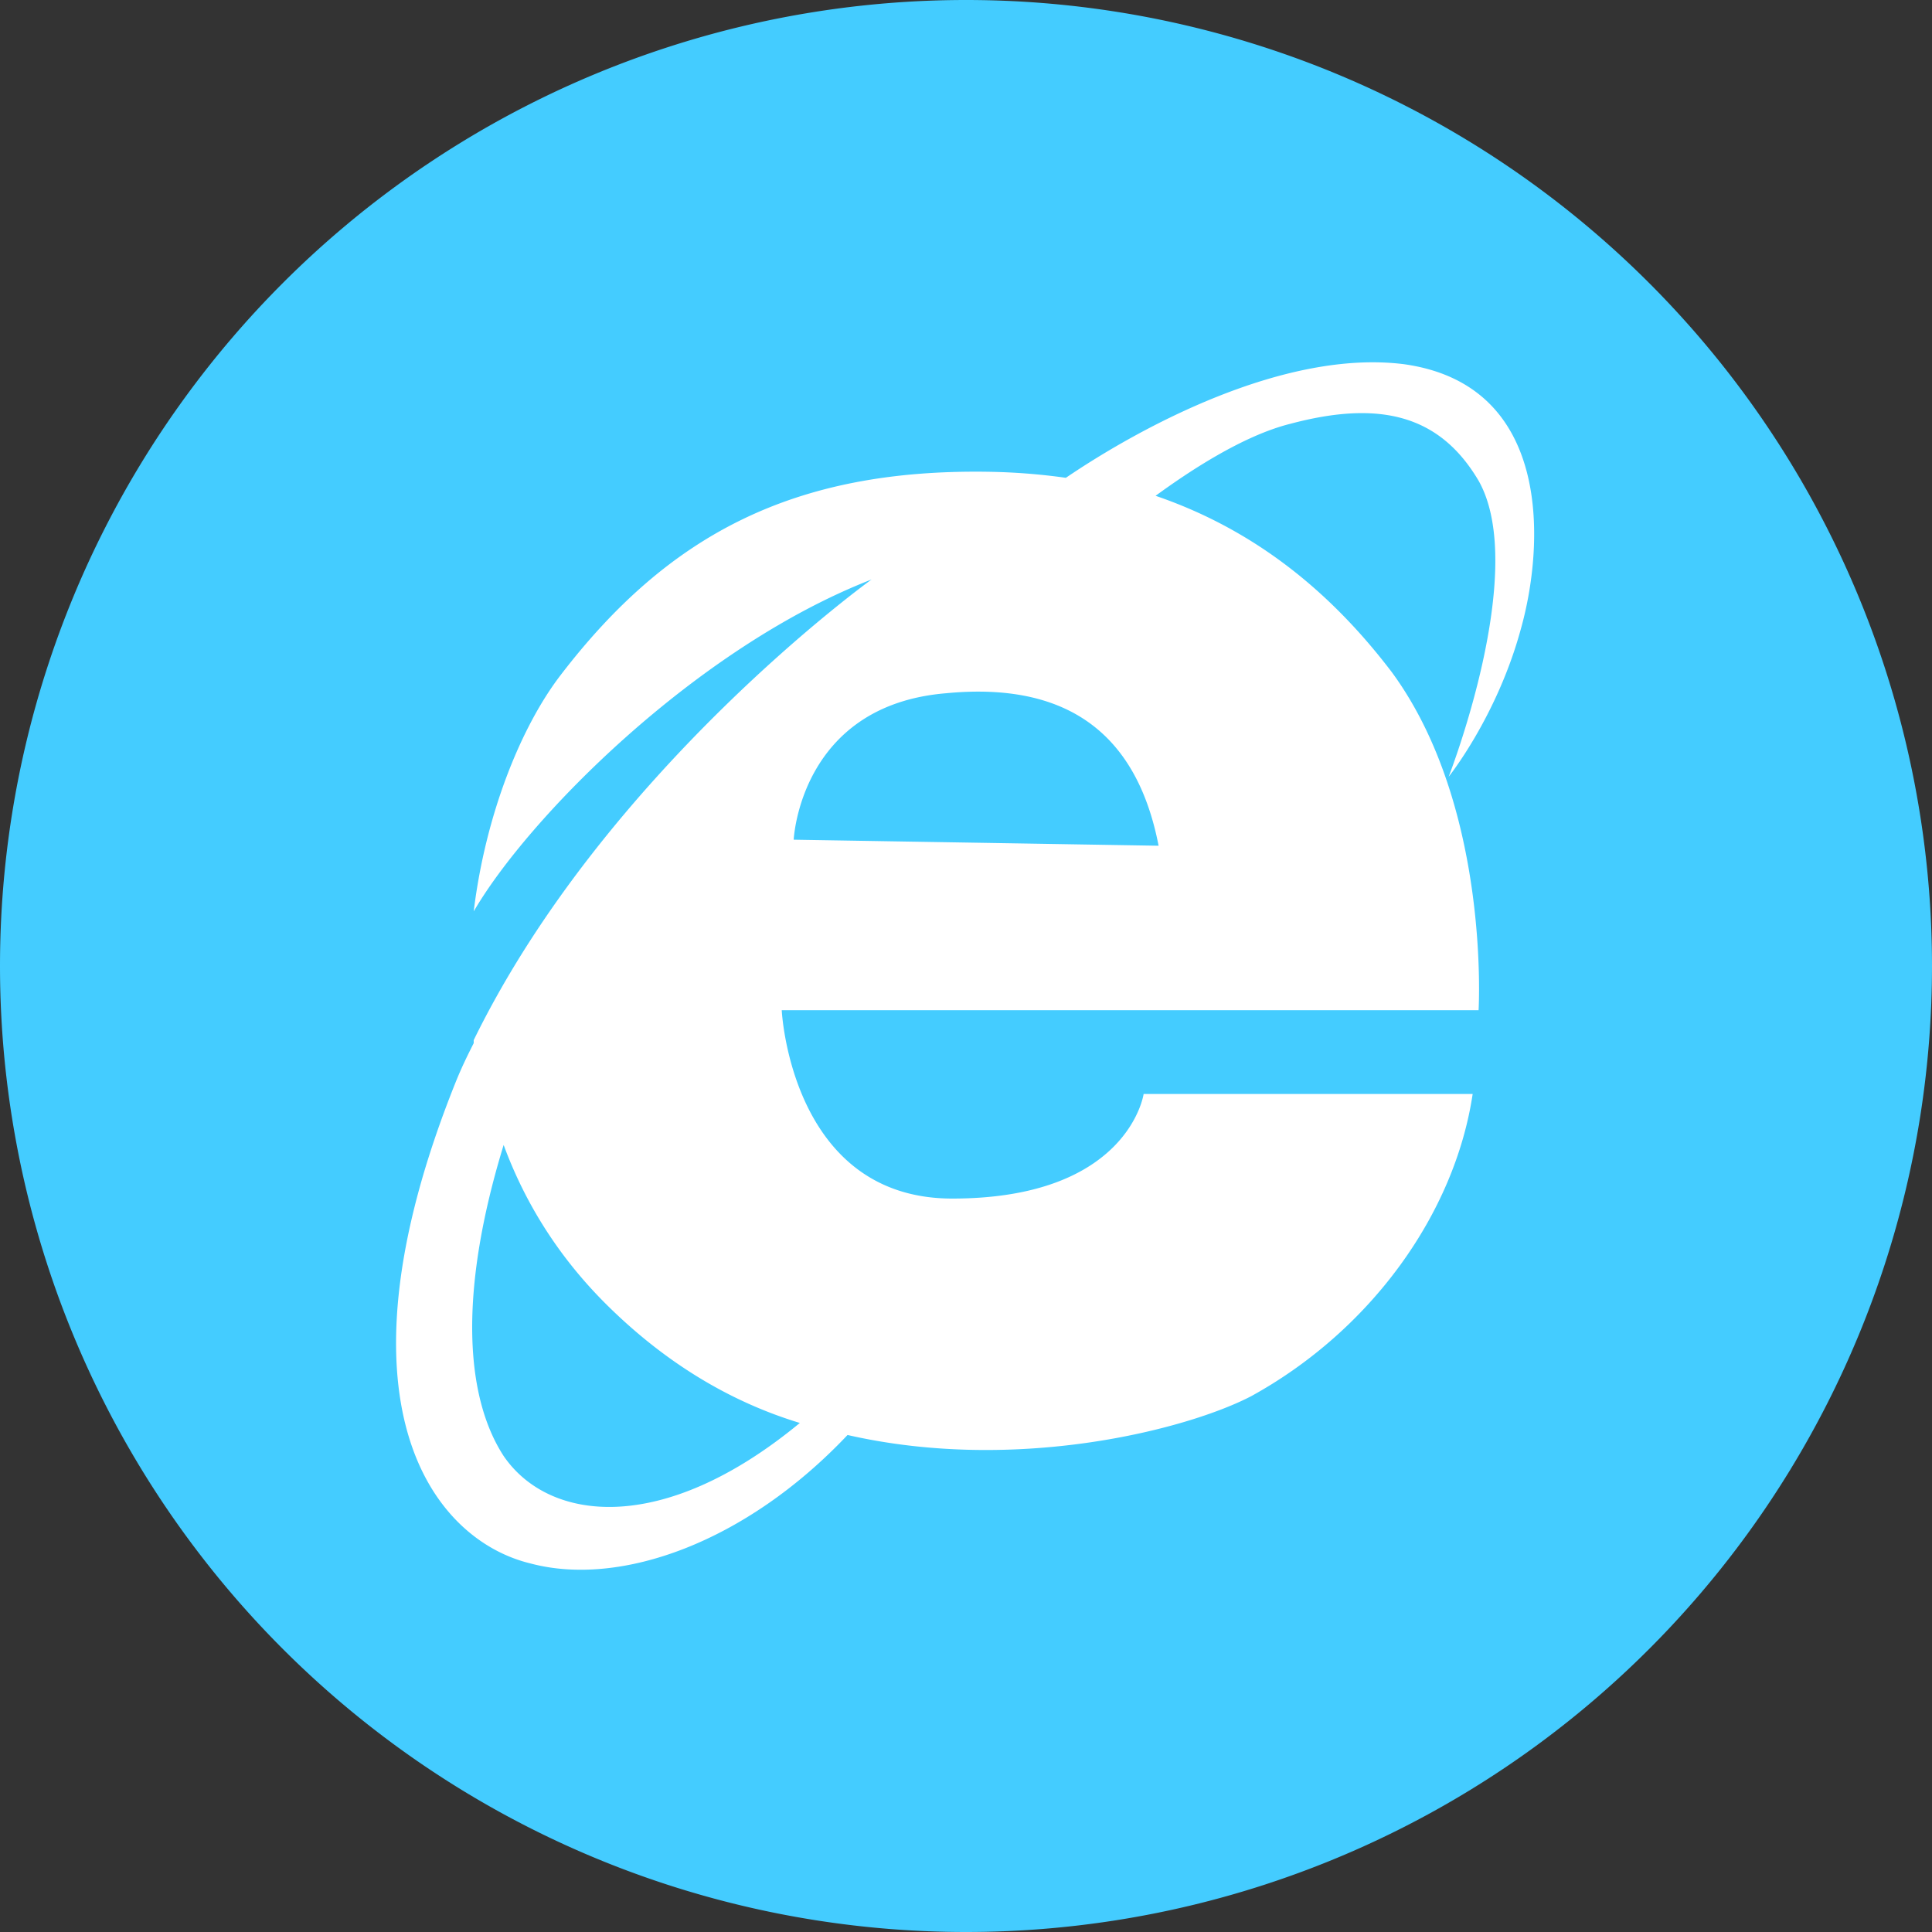 <svg t="1622907749980" class="icon" viewBox="0 0 1024 1024" version="1.1" xmlns="http://www.w3.org/2000/svg"
  p-id="89409" width="200" height="200">
  <rect x="0" y="0" width="1024" height="1024" fill="#333333" stroke="none"/>
  <path d="M512 512m-512 0a512 512 0 1 0 1024 0 512 512 0 1 0-1024 0Z" fill="#44CCFF" p-id="89410"></path>
  <path
    d="M805.888 334.08c12.672-44.416 17.472-130.048-61.824-141.056-63.36-7.936-139.456 33.28-179.136 60.224a330.496 330.496 0 0 0-41.152-3.2c-103.04-1.6-169.6 33.28-226.688 107.84-20.608 26.88-39.616 72.96-46.016 125.184 28.544-49.152 117.376-139.52 210.88-175.936 0 0-141.056 101.44-210.88 244.16v1.6c-3.2 6.336-6.336 12.672-9.536 20.608-68.096 169.6-12.672 242.56 39.68 255.168 47.552 12.672 114.112-11.072 168-68.096 90.304 20.544 180.736-3.2 214.016-20.608 63.36-34.88 107.776-96.64 117.312-160.128H606.144s-7.936 55.424-101.44 55.424c-85.632 0-90.368-99.84-90.368-99.84h369.344s6.4-107.84-46.016-179.2c-30.08-39.552-69.76-74.496-125.184-93.44 17.472-12.736 46.016-31.808 71.36-38.144 47.488-12.672 79.232-4.736 99.84 30.144 26.88 47.552-15.872 156.928-15.872 156.928s25.408-31.616 38.08-77.632z m-382.016 420.16c-72.96 60.224-133.12 52.288-156.928 17.472-20.608-31.744-23.808-87.232 0-164.864 11.072 30.08 28.544 58.624 53.888 83.968 31.744 31.68 66.56 52.288 103.04 63.36z m-3.2-309.12s3.2-71.36 80.896-77.696c66.56-6.4 101.44 23.808 112.512 80.832l-193.408-3.2z"
    fill="#FFFFFF" p-id="89411"></path>
</svg>